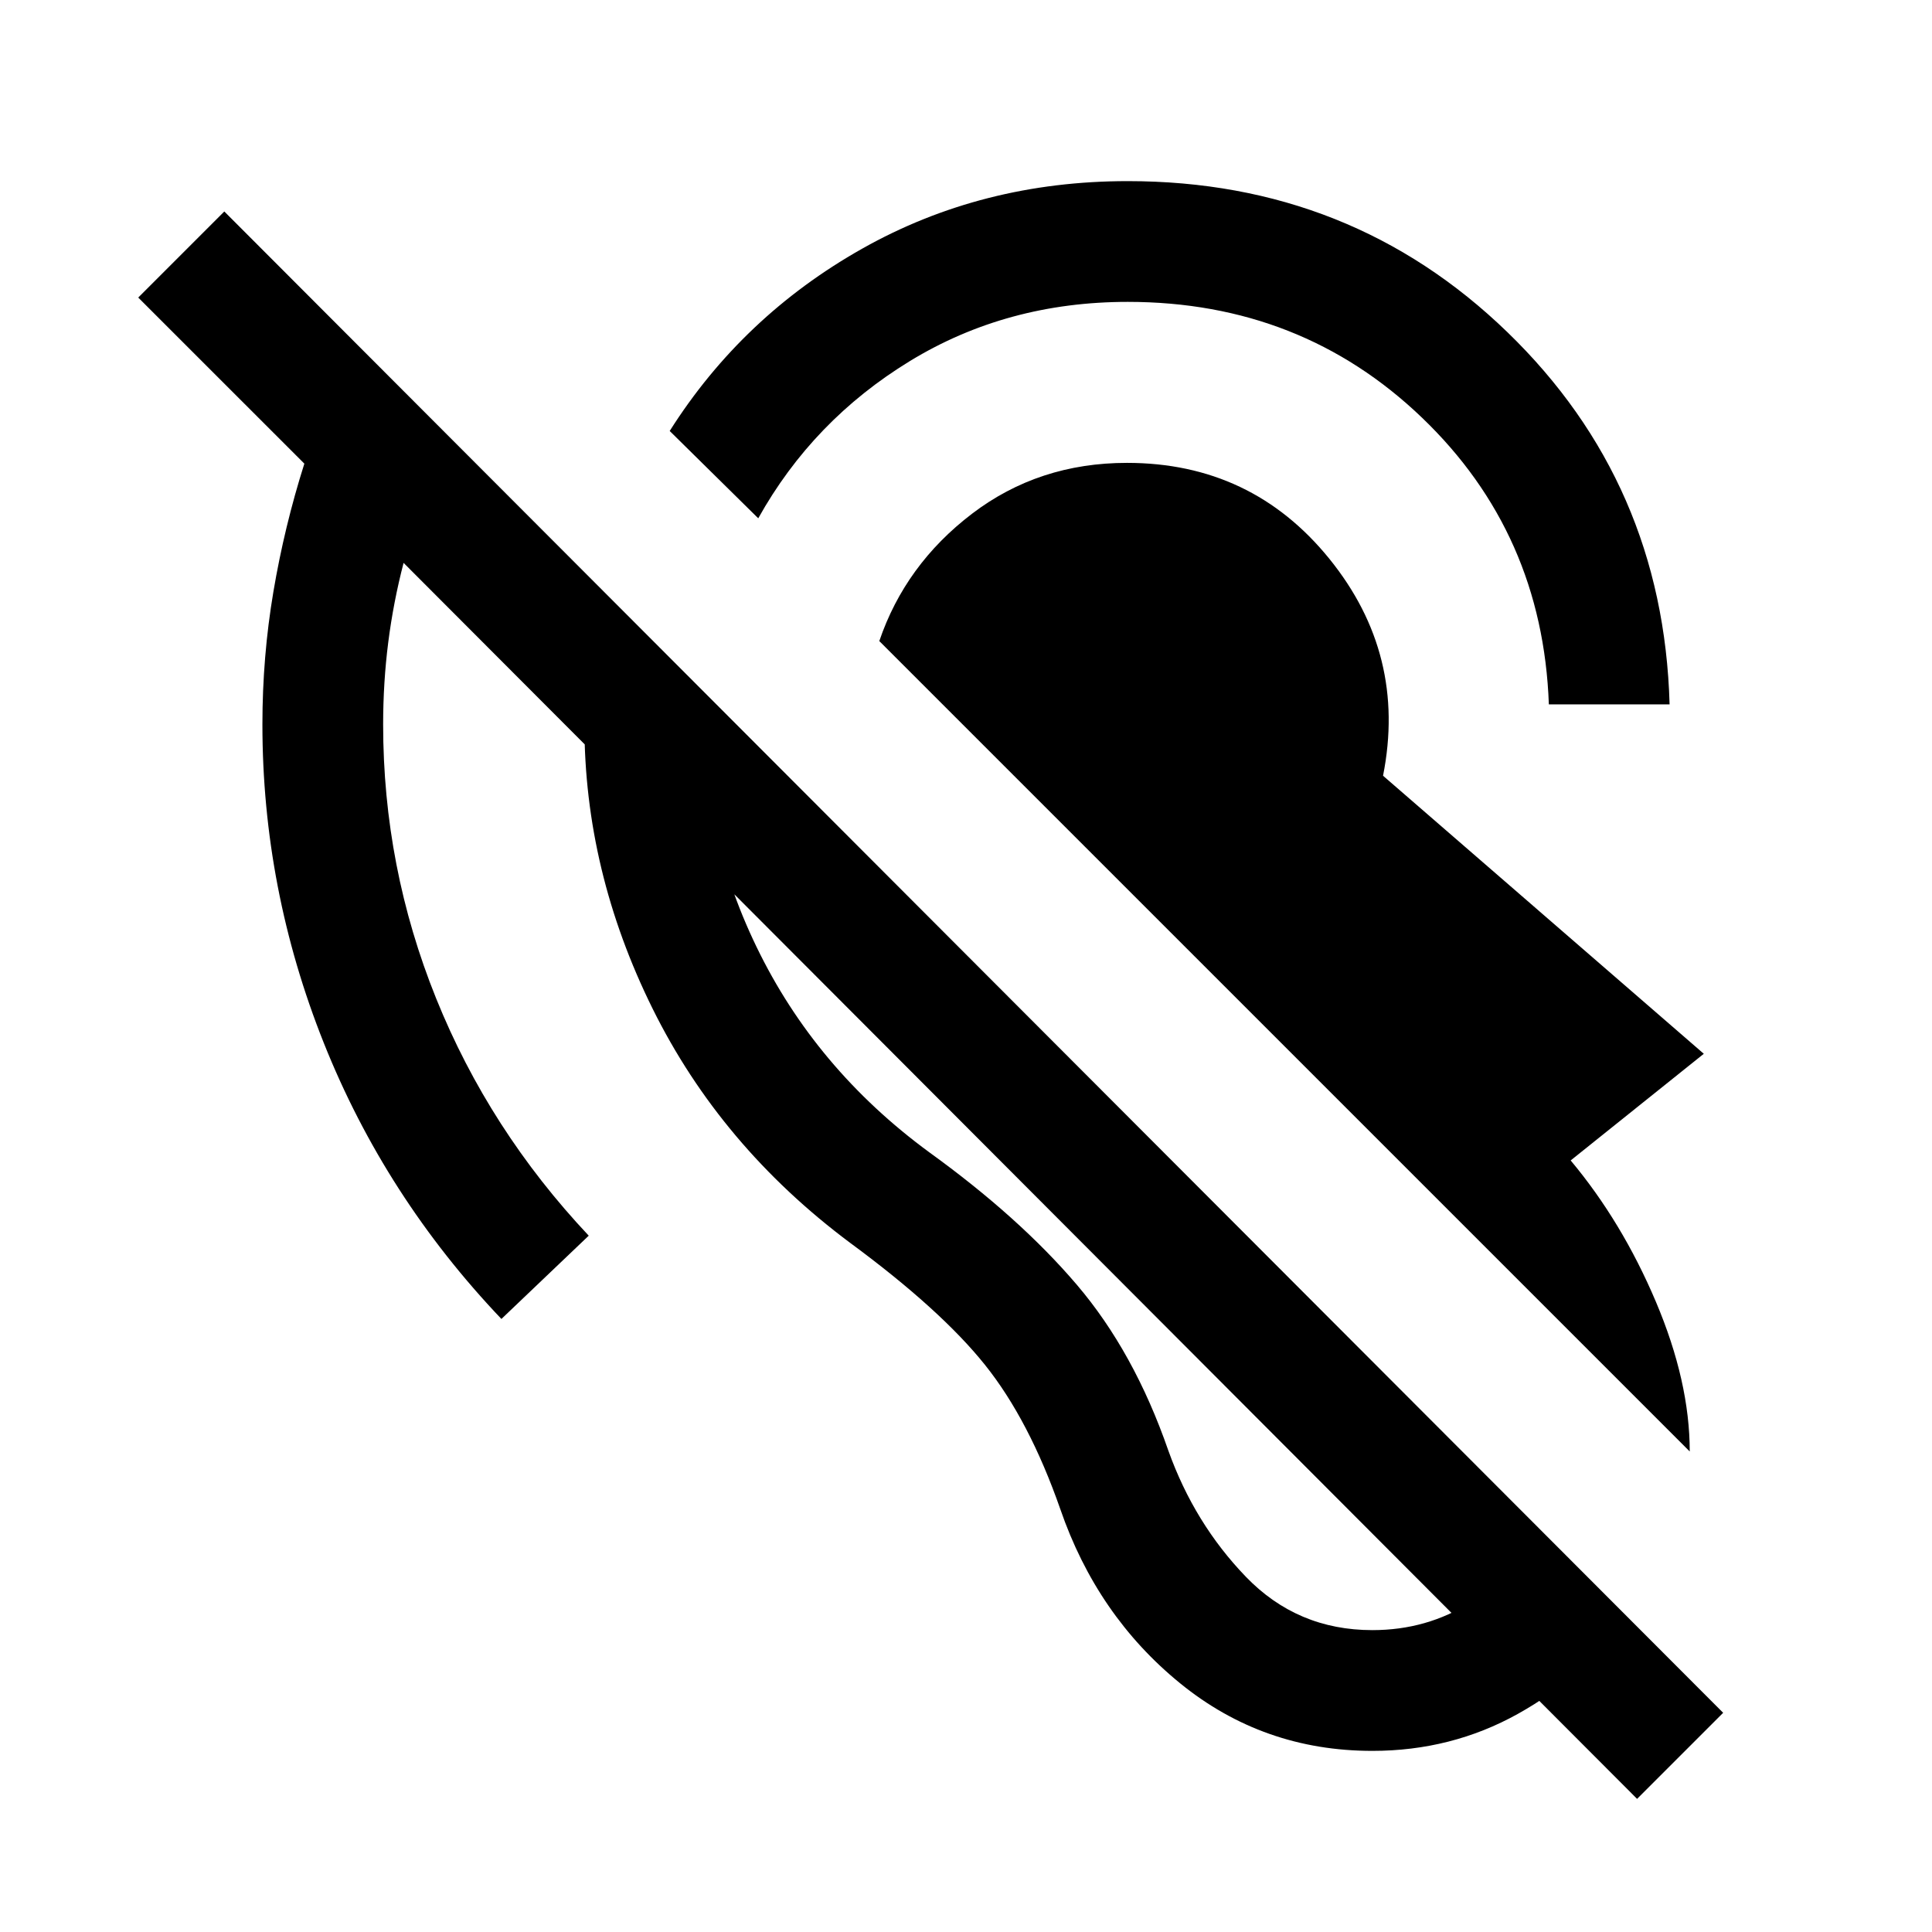 <svg xmlns="http://www.w3.org/2000/svg" height="24" viewBox="0 -960 960 960" width="24"><path d="M681.92-90q-54.3 0-95.57-33.62-41.27-33.61-59.5-86.53-15.46-44.23-37.46-71.7-22-27.46-67-60.61-64.31-48-98.16-116.43-33.84-68.42-33.84-141.11 0-16.92 2.42-33.85 2.42-16.92 6.88-32.23l50.46 50.46q-3.54 65.47 25.73 126.04 29.27 60.58 85.73 102.04 44.93 32.46 73.43 65.89 28.5 33.42 45.5 82.42 12.92 36.15 38.5 62.69T681.92-150q27.16 0 49-13.92 21.85-13.93 33.77-36.54l44 44q-21.46 29.69-54.46 48.07Q721.23-90 681.92-90Zm157.7-148.77-402.7-402.69q12.93-38 46.08-63.27Q516.15-730 560-730q61.92 0 100.54 47.65 38.61 47.66 26.69 107.81l159.38 138.16-66.15 53q25.54 30.53 42.35 70.23 16.81 39.69 16.81 74.38Zm-70-371.23q-3.08-85-63.08-142.5T560.38-810q-60.07 0-108.27 29.42-48.19 29.43-75.34 78.12l-44-43.39q36.08-57 95.61-90.57 59.54-33.58 132-33.58 111.08 0 188.62 75.04T829.61-610h-59.99Zm43.84 543.85L200.54-680.31q-5.08 19.54-7.62 39.46-2.54 19.93-2.54 40.85 0 70.85 26.35 136.15 26.35 65.31 75.81 117.85l-43.39 41.38q-57.76-60.69-88.26-137.15-30.5-76.46-30.5-158.23 0-33.69 5.46-66t15.38-63.62l-82.54-82.53 42.77-42.77 744.77 746-42.77 42.77Z"/></svg>